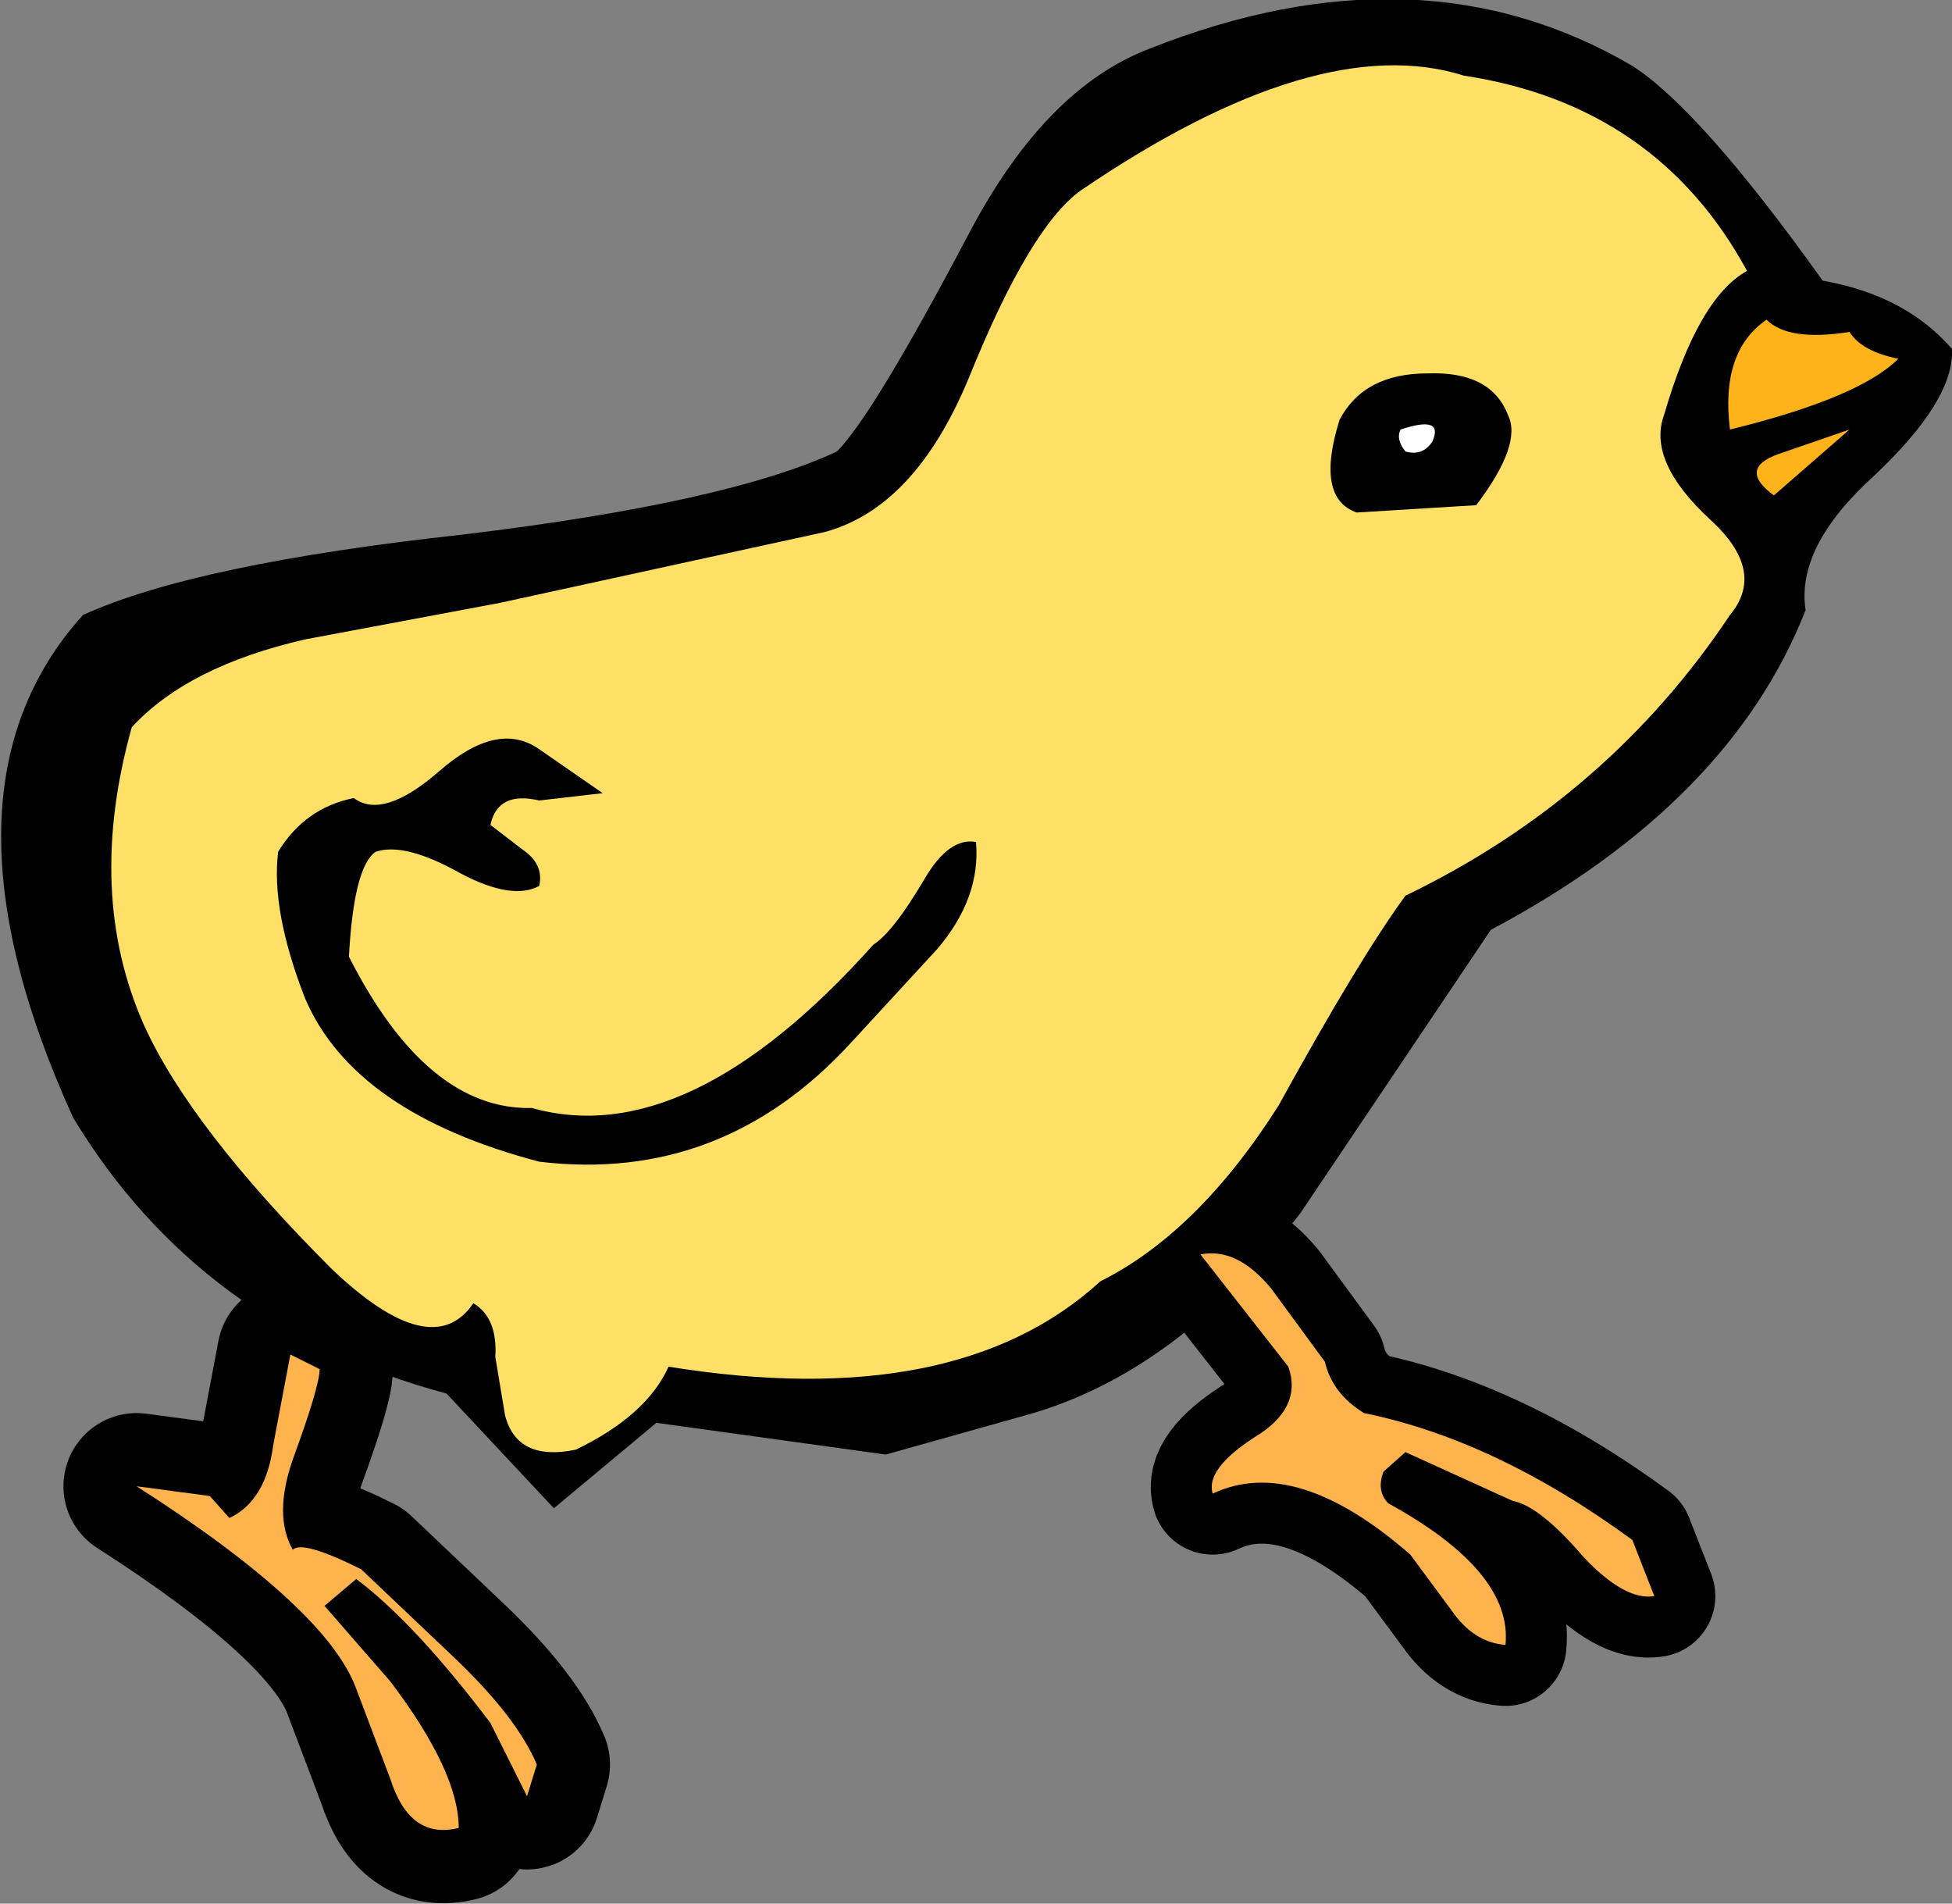 <?xml version="1.0" encoding="UTF-8" standalone="no"?>
<svg xmlns:xlink="http://www.w3.org/1999/xlink" height="39.0px" width="40.0px" xmlns="http://www.w3.org/2000/svg">
  <rect width="100%" height="100%" fill="#808080" stroke="none"/>
  <g transform="matrix(1.0, 0.0, 0.0, 1.0, 20.0, 20.9)">
    <path d="M8.8 8.85 L8.35 9.25 Q8.2 9.65 8.45 9.9 11.0 11.3 10.85 12.8 10.2 12.75 9.75 12.1 L8.9 10.95 Q6.55 8.9 4.85 9.7 4.7 9.2 5.7 8.55 6.7 7.95 6.4 7.1 L4.6 4.8 Q5.35 4.65 6.05 5.5 L7.15 7.0 Q7.3 7.65 7.95 8.05 10.65 8.6 13.45 10.65 L13.9 11.8 Q13.3 11.9 12.45 11.0 11.55 9.95 11.0 9.85 L8.8 8.85 Z" fill="none" stroke="#000000" stroke-linecap="round" stroke-linejoin="round" stroke-width="2.5"/>
    <path d="M-13.45 7.15 Q-13.45 7.5 -14.0 9.0 -14.4 10.15 -14.0 10.85 -13.8 10.65 -12.6 11.25 L-10.65 13.1 Q-9.4 14.3 -9.0 15.25 L-9.2 15.9 -9.95 14.4 Q-11.5 12.35 -12.7 11.45 L-13.35 12.0 -12.0 13.55 Q-10.6 15.4 -10.6 16.55 -11.6 16.8 -12.0 15.55 L-12.7 13.7 Q-13.3 12.05 -17.2 9.55 L-15.7 9.75 -15.3 10.2 Q-14.55 9.85 -14.4 8.7 L-14.05 6.85 -13.45 7.15 Z" fill="none" stroke="#000000" stroke-linecap="round" stroke-linejoin="round" stroke-width="3.0"/>
    <path d="M17.35 -15.15 Q19.05 -14.85 20.0 -13.75 20.05 -12.7 18.4 -11.15 16.8 -9.7 17.0 -8.4 15.45 -4.45 10.55 -1.85 L6.65 3.95 Q4.1 7.25 1.0 8.1 L-1.85 8.9 -6.55 8.25 -8.65 10.0 -10.85 7.65 Q-15.9 6.3 -18.5 2.0 -21.55 -4.7 -18.3 -8.3 -16.0 -9.35 -10.5 -9.95 -5.1 -10.6 -2.85 -11.65 -2.1 -12.4 -0.1 -16.2 1.45 -19.1 3.55 -19.9 9.1 -22.1 13.45 -19.55 14.85 -18.65 17.35 -15.15" fill="#000000" fill-rule="evenodd" stroke="none"/>
    <path d="M14.1 -12.4 Q13.75 -11.45 15.05 -10.25 16.2 -9.2 15.45 -8.3 12.95 -4.55 8.8 -2.55 7.85 -1.25 6.2 1.75 4.55 4.35 2.55 5.35 -0.4 8.05 -6.3 7.1 -6.75 8.1 -8.2 8.8 -9.4 9.05 -9.65 8.1 L-9.85 6.9 Q-9.8 6.1 -10.3 5.8 -11.15 7.05 -13.2 5.1 -16.1 2.2 -17.05 0.1 -18.25 -2.6 -17.3 -6.0 -16.15 -7.25 -13.75 -7.8 L-9.75 -8.55 -3.1 -10.0 Q-1.25 -10.5 -0.15 -13.15 1.1 -16.25 2.15 -17.0 7.0 -20.3 10.0 -19.35 13.95 -18.75 15.8 -15.35 14.8 -14.8 14.1 -12.4" fill="#ffe066" fill-rule="evenodd" stroke="none"/>
    <path d="M17.9 -14.1 Q18.15 -13.7 18.9 -13.55 18.1 -12.75 15.45 -12.1 15.25 -13.7 16.2 -14.35 16.65 -13.9 17.9 -14.1" fill="#ffb31a" fill-rule="evenodd" stroke="none"/>
    <path d="M10.9 -12.4 Q11.2 -11.8 10.25 -10.55 L7.8 -10.4 Q6.95 -10.7 7.45 -12.3 7.95 -13.25 9.25 -13.25 10.55 -13.3 10.9 -12.4" fill="#000000" fill-rule="evenodd" stroke="none"/>
    <path d="M9.35 -11.85 Q9.15 -11.55 8.8 -11.65 8.6 -11.9 8.7 -12.1 9.6 -12.4 9.35 -11.85" fill="#ffffff" fill-rule="evenodd" stroke="none"/>
    <path d="M16.35 -10.75 Q15.6 -11.3 16.45 -11.6 L17.9 -12.1 16.35 -10.75" fill="#ffb31a" fill-rule="evenodd" stroke="none"/>
    <path d="M-2.55 0.45 Q-5.2 3.35 -8.95 2.9 -12.75 1.9 -13.75 -0.45 -14.45 -2.25 -14.3 -3.45 -13.75 -4.35 -12.75 -4.55 -12.15 -4.1 -11.0 -5.1 -9.8 -6.15 -8.95 -5.55 L-7.65 -4.65 -8.95 -4.5 Q-9.8 -4.7 -9.95 -4.0 L-9.3 -3.5 Q-8.85 -3.2 -8.95 -2.75 -9.5 -2.45 -10.55 -3.0 -11.7 -3.65 -12.3 -3.45 -12.75 -3.15 -12.85 -1.3 -11.25 1.85 -9.1 1.8 -5.9 2.7 -2.1 -1.55 -1.7 -1.8 -1.05 -2.9 -0.55 -3.75 0.0 -3.65 0.1 -2.5 -0.8 -1.45 L-2.55 0.45" fill="#000000" fill-rule="evenodd" stroke="none"/>
    <path d="M-13.45 7.15 Q-13.45 7.5 -14.0 9.0 -14.4 10.15 -14.0 10.85 -13.8 10.65 -12.6 11.25 L-10.65 13.1 Q-9.4 14.3 -9.0 15.25 L-9.2 15.9 -9.95 14.4 Q-11.5 12.35 -12.7 11.45 L-13.35 12.0 -12.0 13.55 Q-10.6 15.4 -10.6 16.55 -11.6 16.8 -12.0 15.55 L-12.7 13.7 Q-13.3 12.05 -17.2 9.55 L-15.7 9.75 -15.3 10.2 Q-14.55 9.85 -14.4 8.7 L-14.05 6.85 -13.45 7.15" fill="#ffb34d" fill-rule="evenodd" stroke="none"/>
    <path d="M8.8 8.85 L8.35 9.25 Q8.2 9.65 8.45 9.9 11.0 11.3 10.85 12.8 10.2 12.75 9.75 12.1 L8.9 10.95 Q6.55 8.9 4.85 9.7 4.7 9.2 5.7 8.55 6.7 7.95 6.4 7.1 L4.6 4.8 Q5.35 4.65 6.05 5.5 L7.15 7.0 Q7.3 7.65 7.95 8.05 10.65 8.6 13.45 10.65 L13.9 11.8 Q13.3 11.9 12.45 11.0 11.55 9.95 11.0 9.85 L8.8 8.85" fill="#ffb34d" fill-rule="evenodd" stroke="none"/>
  </g>
</svg>
